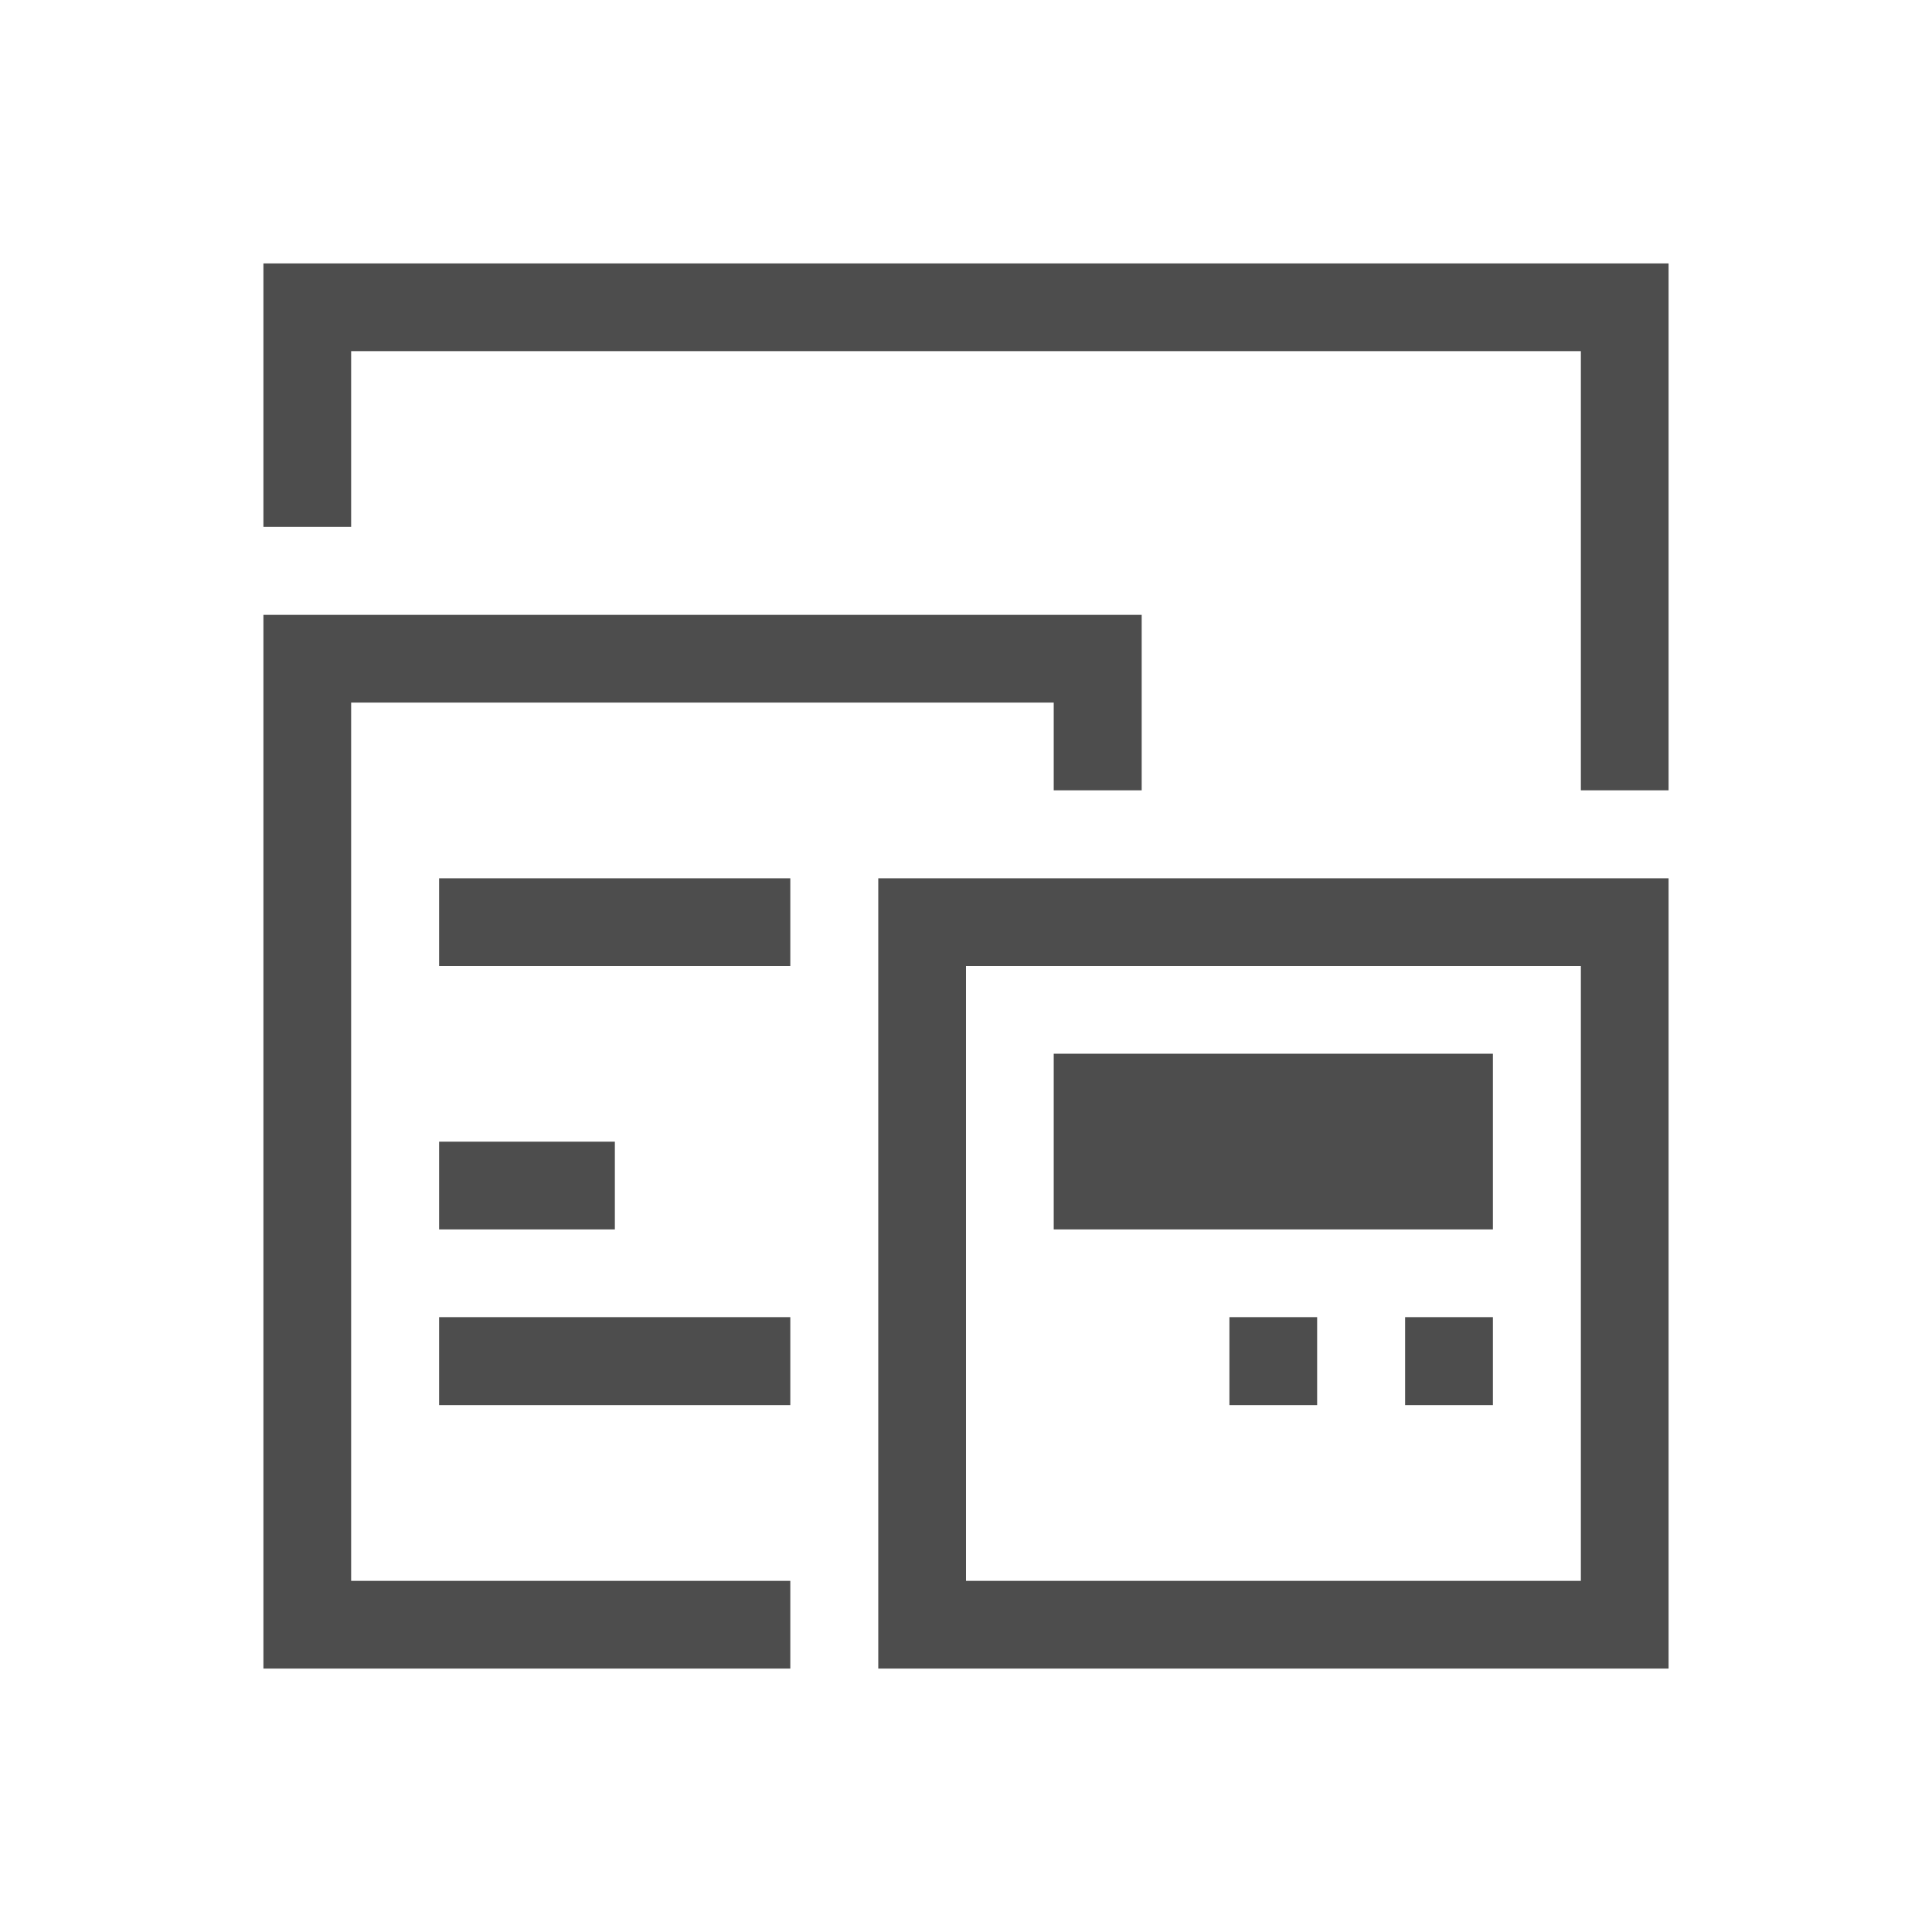 <?xml version="1.0" encoding="UTF-8"?>
<svg xmlns="http://www.w3.org/2000/svg" xmlns:xlink="http://www.w3.org/1999/xlink" width="32pt" height="32pt" viewBox="0 0 32 32" version="1.1">
<g id="surface1">
<path style=" stroke:none;fill-rule:nonzero;fill:rgb(30.196%,30.196%,30.196%);fill-opacity:1;" d="M 4.363 4.363 L 4.363 8.727 L 5.816 8.727 L 5.816 5.816 L 26.184 5.816 L 26.184 13.09 L 27.637 13.09 L 27.637 4.363 Z M 4.363 10.184 L 4.363 27.637 L 13.09 27.637 L 13.09 26.184 L 5.816 26.184 L 5.816 11.637 L 17.453 11.637 L 17.453 13.09 L 18.91 13.09 L 18.91 10.184 Z M 7.273 14.547 L 7.273 16 L 13.09 16 L 13.09 14.547 Z M 14.547 14.547 L 14.547 27.637 L 27.637 27.637 L 27.637 14.547 Z M 16 16 L 26.184 16 L 26.184 26.184 L 16 26.184 Z M 17.453 17.453 L 17.453 20.363 L 24.727 20.363 L 24.727 17.453 Z M 7.273 18.91 L 7.273 20.363 L 10.184 20.363 L 10.184 18.91 Z M 7.273 21.816 L 7.273 23.273 L 13.09 23.273 L 13.09 21.816 Z M 20.363 21.816 L 20.363 23.273 L 21.816 23.273 L 21.816 21.816 Z M 23.273 21.816 L 23.273 23.273 L 24.727 23.273 L 24.727 21.816 Z M 23.273 21.816 "/>
</g>
</svg>
